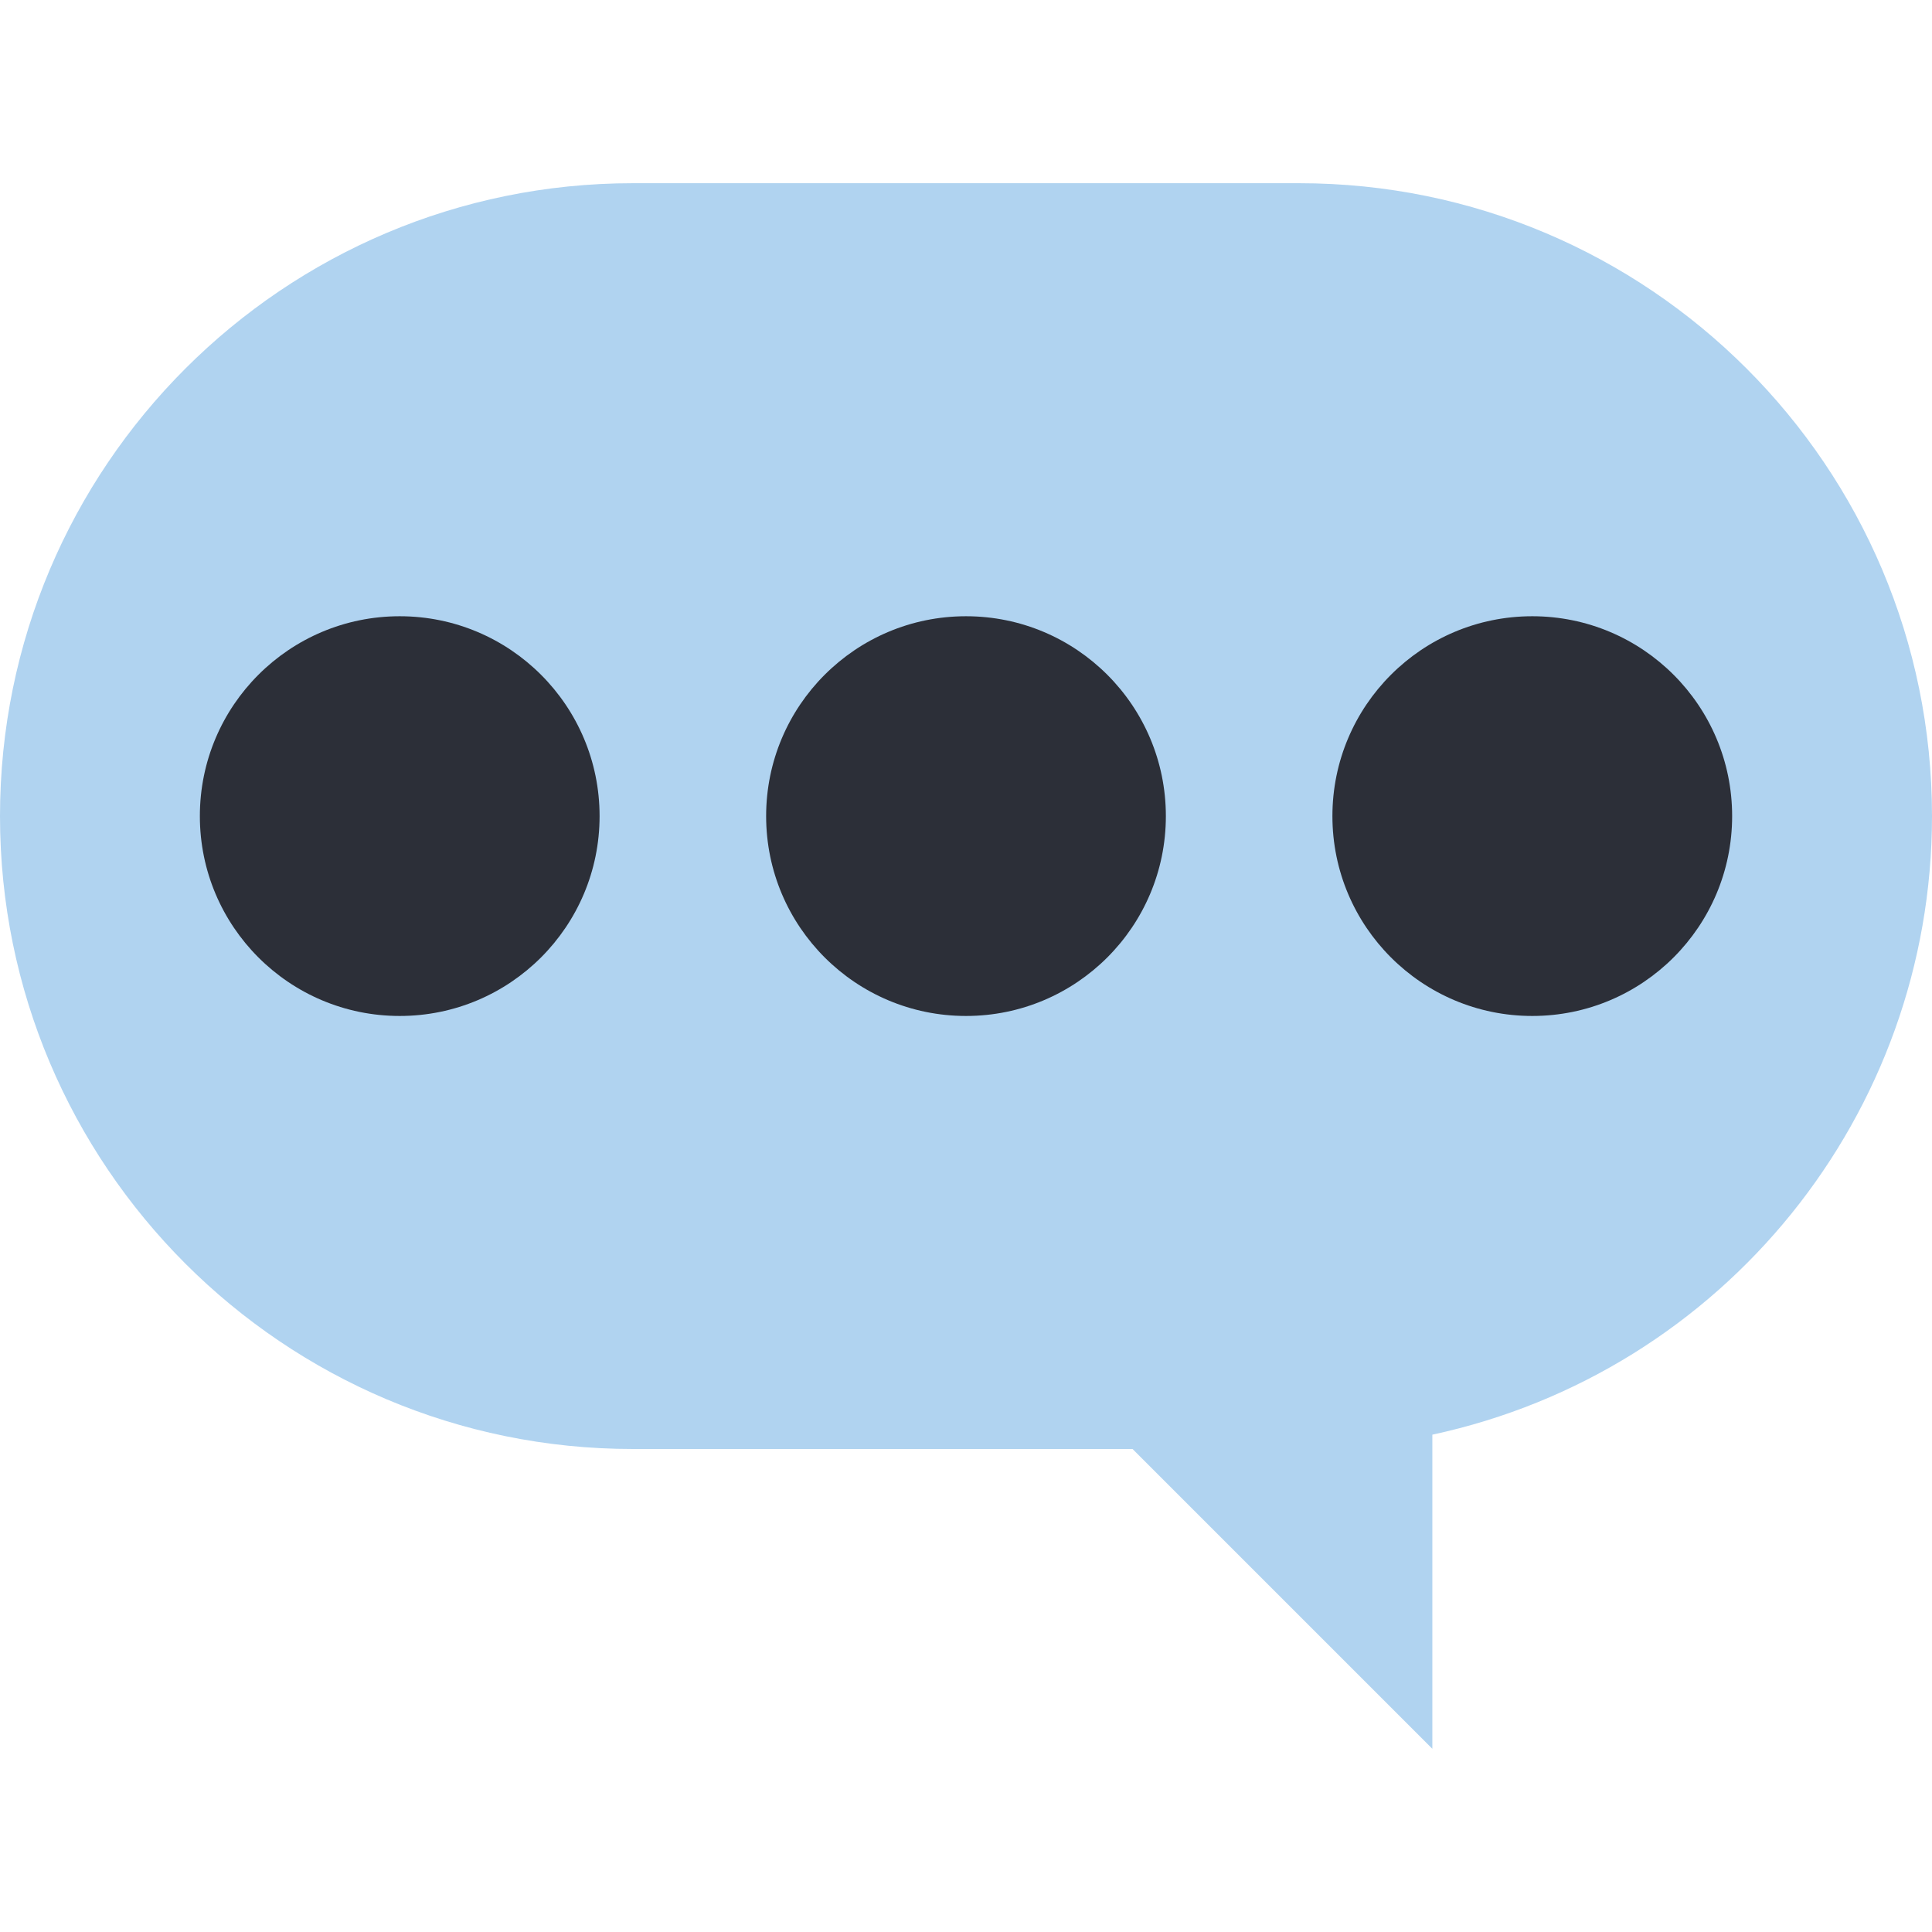 <?xml version="1.0" encoding="iso-8859-1"?>
<!-- Generator: Adobe Illustrator 19.0.0, SVG Export Plug-In . SVG Version: 6.00 Build 0)  -->
<svg version="1.1" id="Layer_1" xmlns="http://www.w3.org/2000/svg" xmlns:xlink="http://www.w3.org/1999/xlink" x="0px" y="0px"
	 viewBox="0 0 512 512" style="enable-background:new 0 0 512 512;" xml:space="preserve">
<path style="fill:#B0D3F0;" d="M512,216.276c-0.018,79.007-55.172,147.297-132.414,163.928v83.244L300.138,384H167.724
	C75.096,384,0,308.904,0,216.276S75.096,48.552,167.724,48.552h176.552C436.904,48.552,512,123.648,512,216.276z"/>
<g>
	<circle style="fill:#2C2F38;" cx="105.931" cy="216.276" r="52.966"/>
	<circle style="fill:#2C2F38;" cx="256" cy="216.276" r="52.966"/>
	<circle style="fill:#2C2F38;" cx="406.069" cy="216.276" r="52.966"/>
</g>
<g>
</g>
<g>
</g>
<g>
</g>
<g>
</g>
<g>
</g>
<g>
</g>
<g>
</g>
<g>
</g>
<g>
</g>
<g>
</g>
<g>
</g>
<g>
</g>
<g>
</g>
<g>
</g>
<g>
</g>
</svg>
